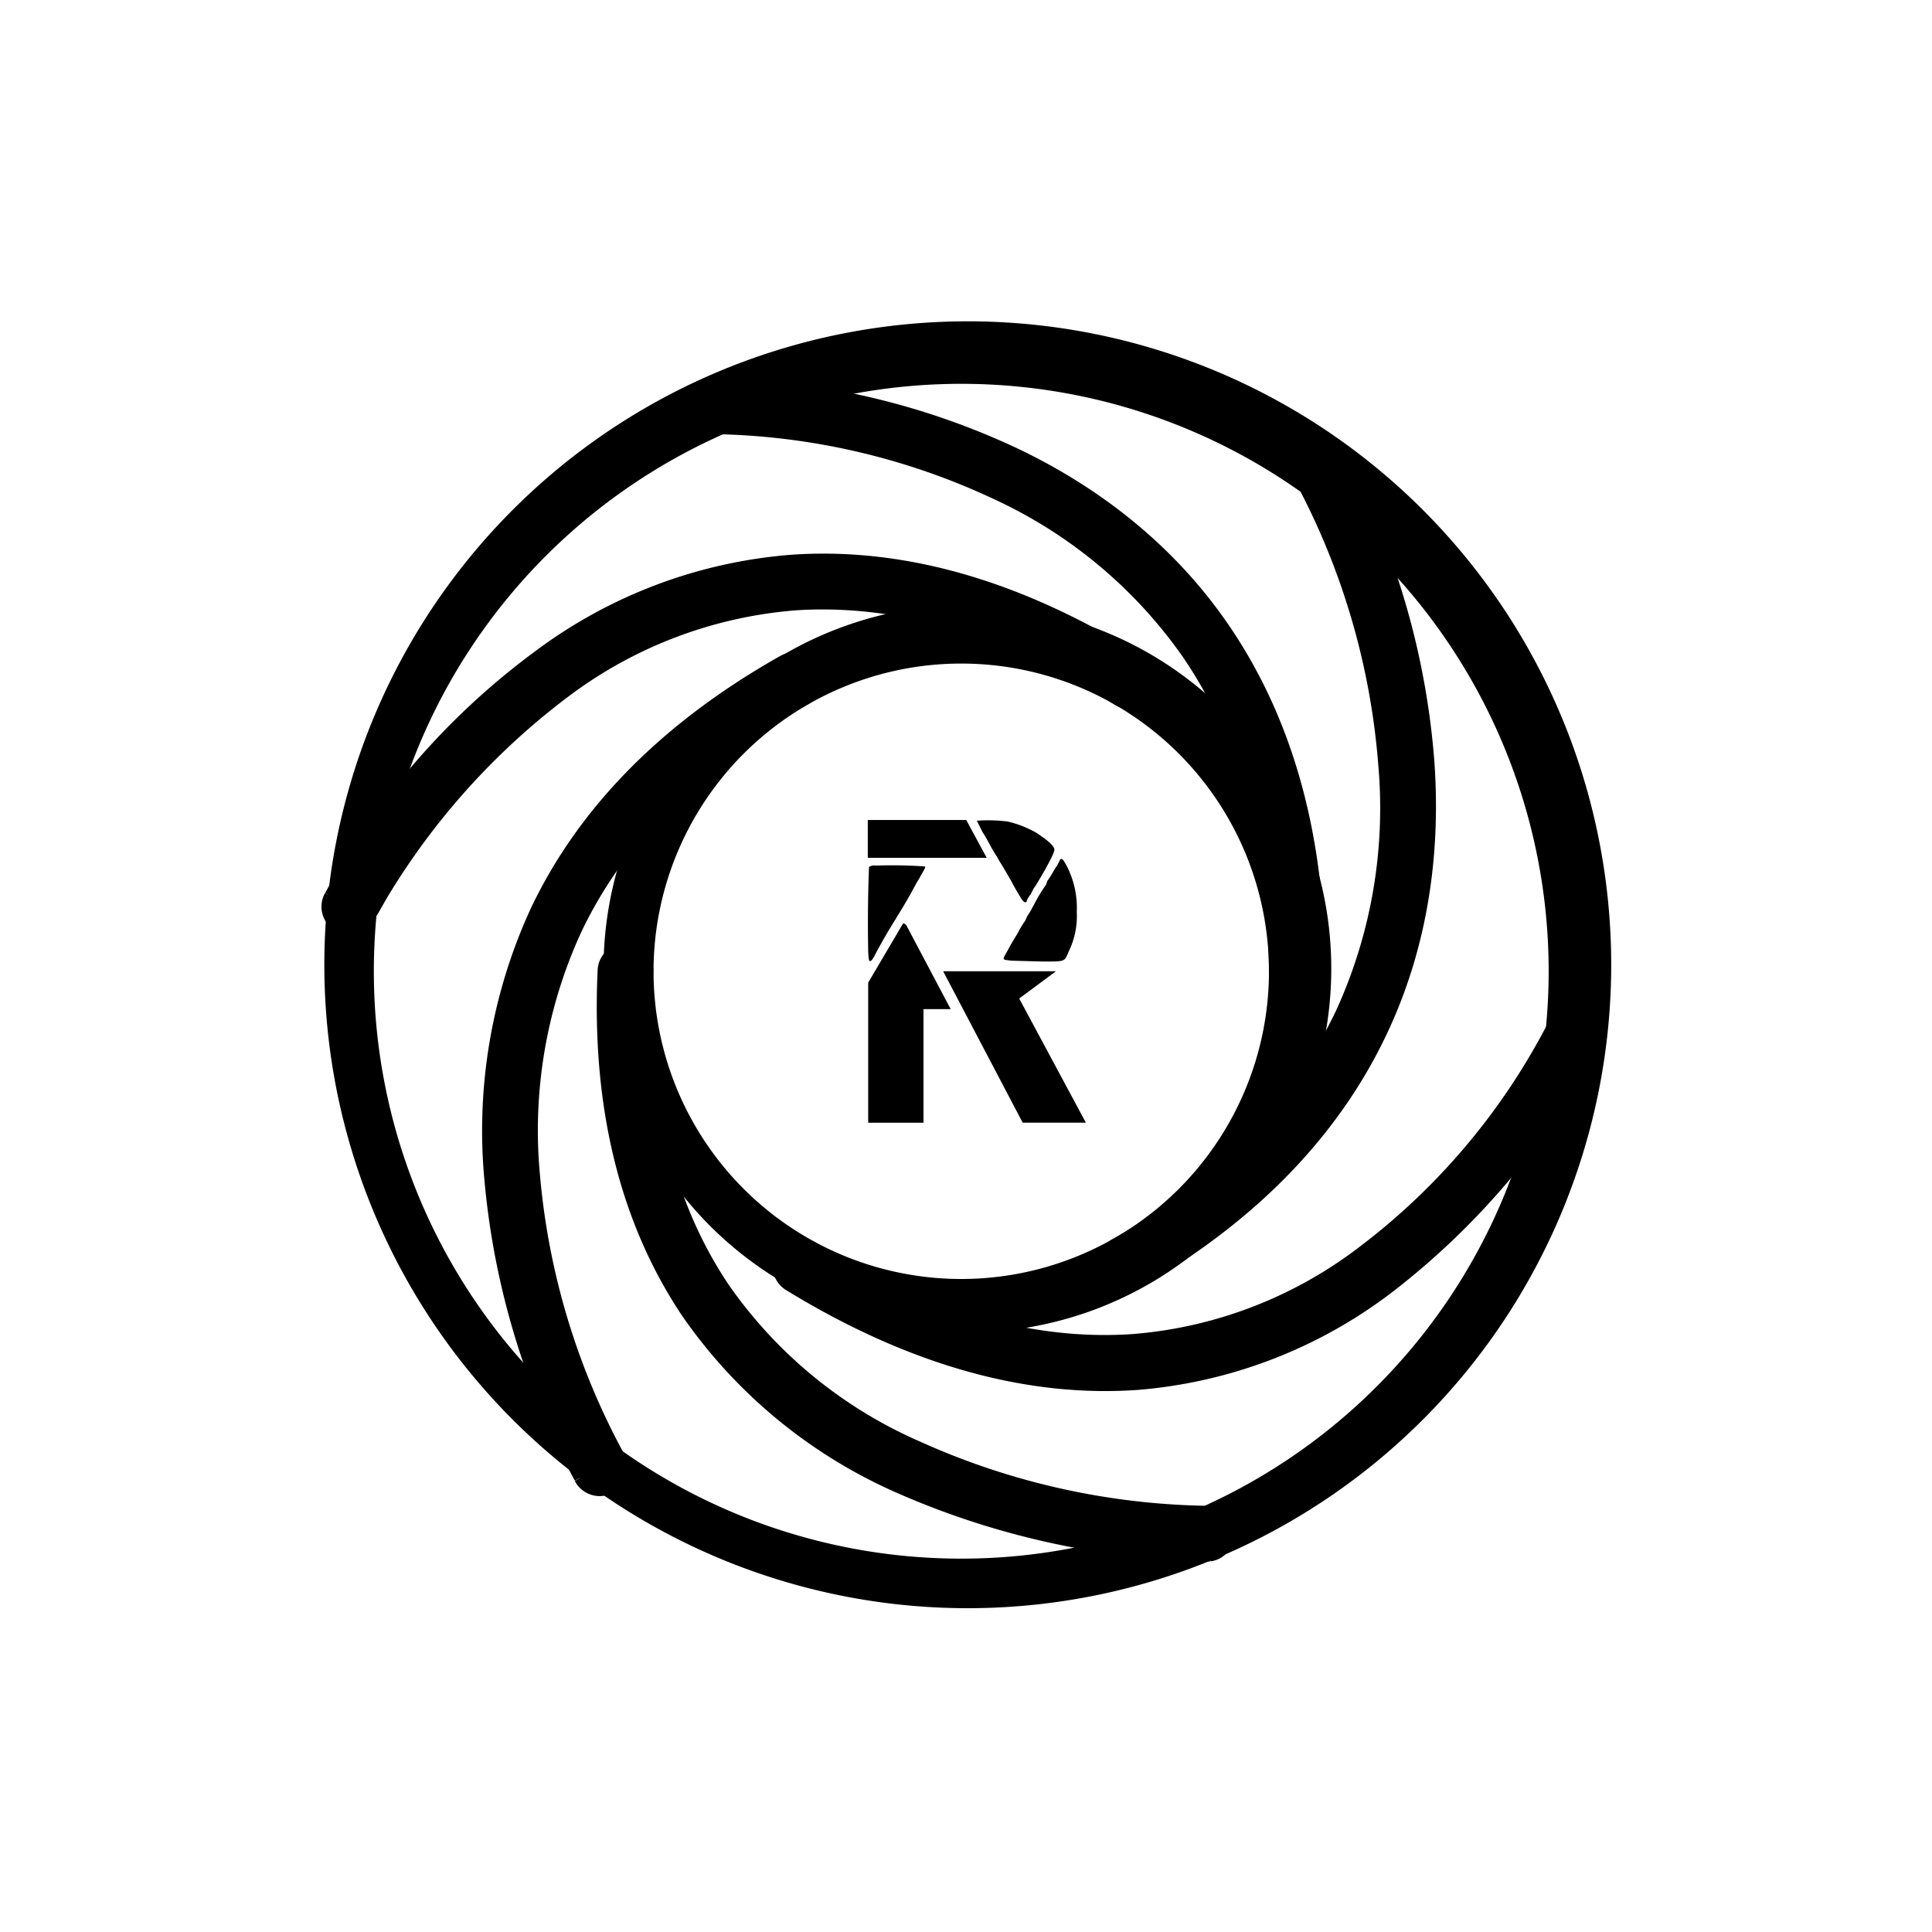 <svg xmlns="http://www.w3.org/2000/svg" width="24" height="24" fill="none" viewBox="0 0 24 24">
    <path fill="#000" d="M10.211 7.89a4.52 4.52 0 1 1 3.46 8.35 4.52 4.52 0 0 1-3.46-8.35m1.73.353a3.822 3.822 0 1 0 0 7.645 3.822 3.822 0 0 0 0-7.645"/>
    <path fill="#000" d="M6.29 6.414a7.993 7.993 0 1 1 11.435 11.171A7.993 7.993 0 0 1 6.29 6.414m5.651-1.646a7.297 7.297 0 1 0 0 14.594 7.297 7.297 0 0 0 0-14.594"/>
    <path fill="#000" d="M8.909 5.39a.348.348 0 0 1-.01-.69l.005.347v-.348h.09a9.2 9.2 0 0 1 3.663.88c.939.45 1.898 1.146 2.613 2.195.72 1.058 1.19 2.454 1.19 4.292a.347.347 0 1 1-.697 0c0-1.716-.432-2.97-1.067-3.902a5.85 5.85 0 0 0-2.341-1.96 8.5 8.5 0 0 0-3.432-.81h-.014zm7.362.207a.34.34 0 0 1 .47.132l-.3.169.305-.17v.005q.085.14.15.292c.518 1.077.83 2.24.922 3.432.075 1.049-.047 2.229-.583 3.371-.54 1.152-1.49 2.252-3.037 3.15a.349.349 0 1 1-.353-.597c1.439-.837 2.285-1.834 2.76-2.844a6.05 6.05 0 0 0 .517-3.028 8.9 8.9 0 0 0-.982-3.432v-.005a.346.346 0 0 1 .131-.475M4.658 11.408l.038-.06.113-.198a8.8 8.8 0 0 1 2.238-2.487 5.4 5.4 0 0 1 2.849-1.082c1.114-.07 2.43.216 3.94 1.166a.35.35 0 0 0 .492-.1.347.347 0 0 0-.12-.488c-1.618-1.015-3.076-1.354-4.36-1.269a6.1 6.1 0 0 0-3.21 1.208 9.1 9.1 0 0 0-2.596 2.99v.005l.306.16-.31-.16a.348.348 0 1 0 .62.315m5.501-3.126a.34.34 0 0 1-.127.47c-1.471.832-2.332 1.82-2.811 2.826a5.9 5.9 0 0 0-.513 3.023 8.85 8.85 0 0 0 1.03 3.432l.005.014a.349.349 0 1 1-.602.352l.3-.178-.3.174v-.005l-.01-.014a9.7 9.7 0 0 1-1.114-3.724 6.6 6.6 0 0 1 .578-3.37c.546-1.149 1.515-2.24 3.095-3.132a.346.346 0 0 1 .47.132m-2.374 3.437a.34.34 0 0 1 .329.362c-.075 1.716.32 2.962.94 3.883a5.64 5.64 0 0 0 2.37 1.942 9 9 0 0 0 3.587.8h.014a.348.348 0 0 1 .014.69l-.009-.348.005.348h-.095c-.06 0-.14 0-.253-.01a10.1 10.1 0 0 1-3.555-.845 6.34 6.34 0 0 1-2.656-2.191c-.71-1.058-1.138-2.46-1.053-4.298a.343.343 0 0 1 .362-.329zm11.895.846c.178.09.249.296.164.47v.005q-.075.152-.164.296a9.4 9.4 0 0 1-2.365 2.699 6 6 0 0 1-3.183 1.231c-1.274.09-2.736-.24-4.368-1.24a.347.347 0 1 1 .362-.593c1.528.94 2.85 1.218 3.959 1.138A5.33 5.33 0 0 0 16.9 15.48a8.2 8.2 0 0 0 2.318-2.75.35.35 0 0 1 .334-.195q.07.004.131.035zm-8.905-1.909h1.481l-.254-.47H10.78v.47zm1.359-.46.07.14q.038.058.07.118l.038.07q.033.06.071.118.033.06.07.117l.08.137.02.033q.054.106.117.207c.033.065.075.094.084.056 0-.01.02-.047.047-.08l.038-.075.033-.047.028-.047.047-.08c.099-.17.15-.277.15-.31q-.001-.045-.122-.137c-.094-.066-.094-.07-.183-.113a1.3 1.3 0 0 0-.277-.098 2 2 0 0 0-.381-.01m1.034.484-.014.028-.024.047a.4.4 0 0 0-.032.047l-.043.075-.047.07-.014.043a2 2 0 0 0-.16.268.2.2 0 0 0-.023.042l-.028.047a.3.3 0 0 0-.029.047.3.3 0 0 1-.037.07q-.045.066-.08.137-.06.094-.113.193l-.047.084c-.024.047-.01.047.094.057l.362.01c.315 0 .282.009.348-.137a1 1 0 0 0 .094-.48 1.13 1.13 0 0 0-.122-.564c-.047-.09-.066-.108-.085-.084m-2.304.07c-.037.005-.06.01-.07.024q-.02.52-.01 1.043c.005.108.01.123.024.123s.028-.02.047-.052q.11-.21.235-.414l.033-.052.019-.033q.13-.207.244-.423l.029-.047.042-.075c.037-.066.042-.07.028-.08a6 6 0 0 0-.62-.01zm.344.738-.424.72v1.74h.687v-1.411h.338l-.545-1.03c0-.01-.033-.038-.042-.038zm.507.578.988 1.881h.785l-.828-1.542.457-.339z"/>
</svg>
